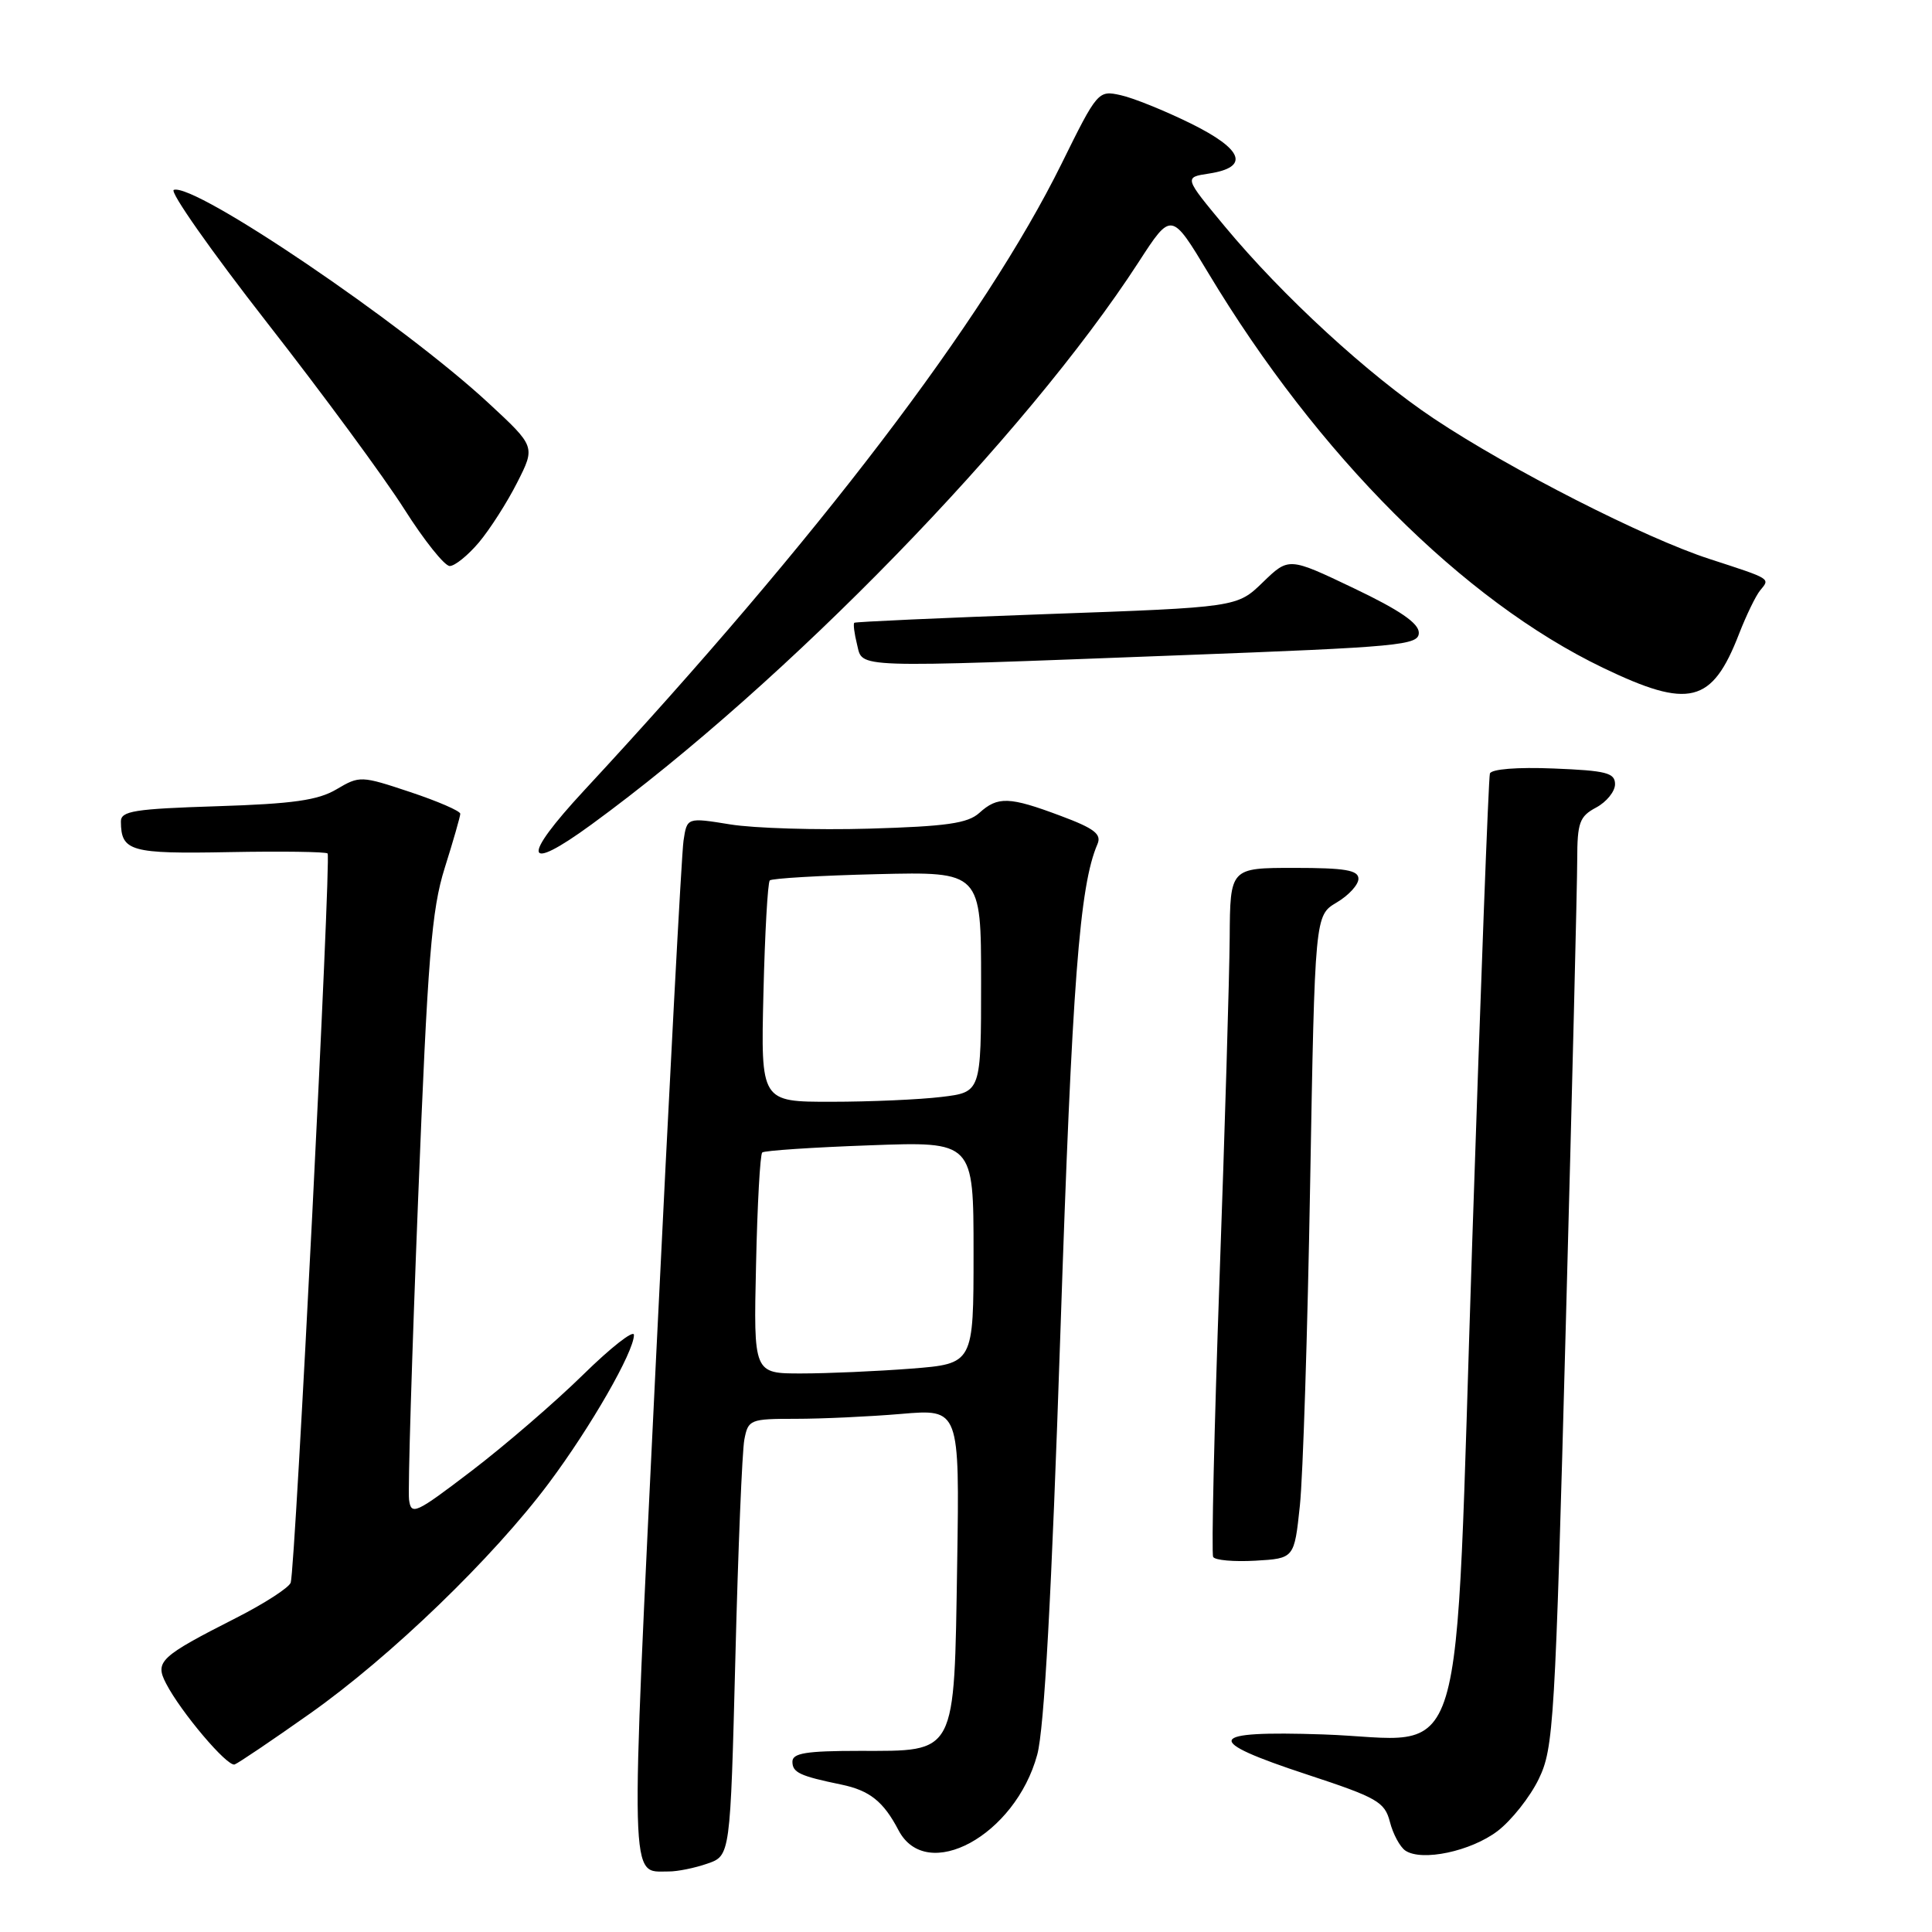 <?xml version="1.0" encoding="UTF-8" standalone="no"?>
<!DOCTYPE svg PUBLIC "-//W3C//DTD SVG 1.1//EN" "http://www.w3.org/Graphics/SVG/1.1/DTD/svg11.dtd" >
<svg xmlns="http://www.w3.org/2000/svg" xmlns:xlink="http://www.w3.org/1999/xlink" version="1.1" viewBox="0 0 256 256">
 <g >
 <path fill="currentColor"
d=" M 93.73 246.94 C 96.77 245.89 96.77 245.89 97.44 219.69 C 97.80 205.29 98.34 192.26 98.63 190.75 C 99.14 188.10 99.38 188.00 105.43 188.00 C 108.88 188.00 115.18 187.71 119.42 187.35 C 127.15 186.69 127.15 186.69 126.83 207.24 C 126.42 232.78 126.83 232.00 113.85 232.00 C 106.83 232.00 105.00 232.30 105.00 233.43 C 105.00 234.87 105.97 235.33 111.50 236.47 C 115.24 237.25 117.07 238.71 119.06 242.52 C 122.78 249.61 134.54 243.21 137.44 232.50 C 138.37 229.08 139.34 211.41 140.51 176.50 C 142.06 130.16 143.04 117.35 145.42 111.85 C 145.99 110.53 145.01 109.77 140.53 108.10 C 133.73 105.55 132.21 105.50 129.76 107.72 C 128.23 109.10 125.41 109.50 115.18 109.80 C 108.21 110.00 99.92 109.75 96.77 109.24 C 91.03 108.31 91.03 108.31 90.57 111.40 C 90.31 113.11 88.67 144.13 86.91 180.35 C 83.48 251.11 83.40 247.95 88.60 247.98 C 89.76 247.99 92.07 247.52 93.73 246.94 Z  M 198.44 242.62 C 200.28 241.21 202.74 238.11 203.89 235.73 C 205.87 231.64 206.06 228.51 207.48 175.46 C 208.31 144.68 208.99 116.99 208.99 113.92 C 209.00 108.99 209.29 108.18 211.50 107.00 C 212.88 106.26 214.00 104.87 214.00 103.91 C 214.00 102.40 212.83 102.11 205.87 101.83 C 201.04 101.63 197.61 101.91 197.42 102.50 C 197.24 103.05 196.19 130.95 195.08 164.50 C 192.66 237.43 194.77 230.47 175.31 229.82 C 159.78 229.30 159.28 230.56 173.21 235.14 C 182.51 238.20 183.48 238.76 184.17 241.41 C 184.58 243.02 185.50 244.72 186.21 245.21 C 188.40 246.69 194.90 245.31 198.44 242.62 Z  M 41.07 227.06 C 51.75 219.52 65.35 206.40 72.74 196.50 C 78.27 189.10 84.00 179.12 84.00 176.89 C 84.00 176.15 80.96 178.53 77.25 182.17 C 73.54 185.81 66.90 191.53 62.50 194.89 C 55.04 200.58 54.48 200.84 54.20 198.71 C 54.04 197.45 54.58 179.56 55.40 158.96 C 56.68 126.78 57.18 120.58 58.93 115.00 C 60.06 111.42 60.98 108.20 60.99 107.83 C 60.99 107.46 58.01 106.17 54.35 104.95 C 47.84 102.78 47.65 102.78 44.60 104.58 C 42.15 106.04 38.83 106.51 28.75 106.83 C 17.78 107.18 16.00 107.46 16.02 108.87 C 16.05 112.81 17.27 113.16 30.36 112.91 C 37.32 112.78 43.19 112.86 43.41 113.09 C 43.90 113.59 39.12 208.01 38.52 209.71 C 38.28 210.38 35.03 212.48 31.29 214.38 C 21.16 219.53 20.49 220.16 22.01 223.08 C 23.98 226.88 30.12 234.13 31.09 233.80 C 31.57 233.63 36.06 230.60 41.07 227.06 Z  M 172.24 199.50 C 172.65 195.65 173.26 176.48 173.60 156.90 C 174.23 121.30 174.23 121.30 177.11 119.59 C 178.70 118.65 180.00 117.24 180.00 116.44 C 180.00 115.30 178.24 115.00 171.50 115.00 C 163.00 115.00 163.00 115.00 162.94 124.25 C 162.90 129.34 162.30 149.70 161.59 169.50 C 160.89 189.30 160.51 205.86 160.75 206.30 C 160.98 206.74 163.50 206.96 166.34 206.80 C 171.50 206.50 171.50 206.50 172.24 199.50 Z  M 78.37 109.25 C 104.19 90.41 135.91 57.80 150.86 34.75 C 155.21 28.03 155.21 28.03 160.11 36.18 C 174.60 60.30 193.87 79.57 212.39 88.48 C 223.84 93.99 226.85 93.24 230.43 84.00 C 231.39 81.53 232.65 78.93 233.23 78.23 C 234.56 76.62 234.80 76.76 226.50 74.06 C 217.93 71.28 200.09 62.19 190.02 55.48 C 181.32 49.68 169.96 39.24 162.29 30.00 C 156.89 23.50 156.89 23.50 160.18 23.00 C 165.62 22.17 164.77 19.81 157.78 16.36 C 154.33 14.66 150.15 12.97 148.49 12.61 C 145.52 11.95 145.41 12.07 140.65 21.72 C 130.43 42.40 108.39 71.33 77.39 104.75 C 69.00 113.80 69.43 115.78 78.37 109.25 Z  M 156.25 86.83 C 185.62 85.72 188.00 85.50 188.00 83.84 C 188.00 82.58 185.46 80.84 179.38 77.94 C 170.77 73.83 170.77 73.83 167.34 77.15 C 163.92 80.47 163.92 80.47 138.71 81.37 C 124.84 81.87 113.37 82.39 113.20 82.52 C 113.04 82.65 113.20 83.94 113.56 85.38 C 114.36 88.57 112.34 88.50 156.25 86.83 Z  M 63.47 71.86 C 64.92 70.13 67.20 66.57 68.53 63.94 C 70.95 59.17 70.95 59.17 64.72 53.40 C 53.38 42.89 25.83 24.22 23.03 25.16 C 22.43 25.36 27.98 33.26 35.36 42.72 C 42.75 52.17 50.94 63.31 53.57 67.46 C 56.20 71.61 58.91 75.00 59.59 75.00 C 60.27 75.00 62.01 73.59 63.47 71.86 Z  M 100.18 167.58 C 100.35 159.65 100.72 152.96 101.00 152.71 C 101.28 152.46 107.69 152.03 115.25 151.76 C 129.00 151.25 129.00 151.25 129.00 165.98 C 129.00 180.70 129.00 180.70 120.75 181.35 C 116.21 181.70 109.65 181.99 106.18 181.99 C 99.85 182.00 99.85 182.00 100.18 167.58 Z  M 101.16 131.58 C 101.35 123.65 101.73 116.94 102.00 116.66 C 102.28 116.39 108.69 116.01 116.25 115.83 C 130.00 115.50 130.00 115.50 130.00 130.11 C 130.00 144.72 130.00 144.72 124.75 145.35 C 121.86 145.70 115.30 145.99 110.16 145.99 C 100.81 146.00 100.81 146.00 101.16 131.58 Z "/>
</g>
</svg>